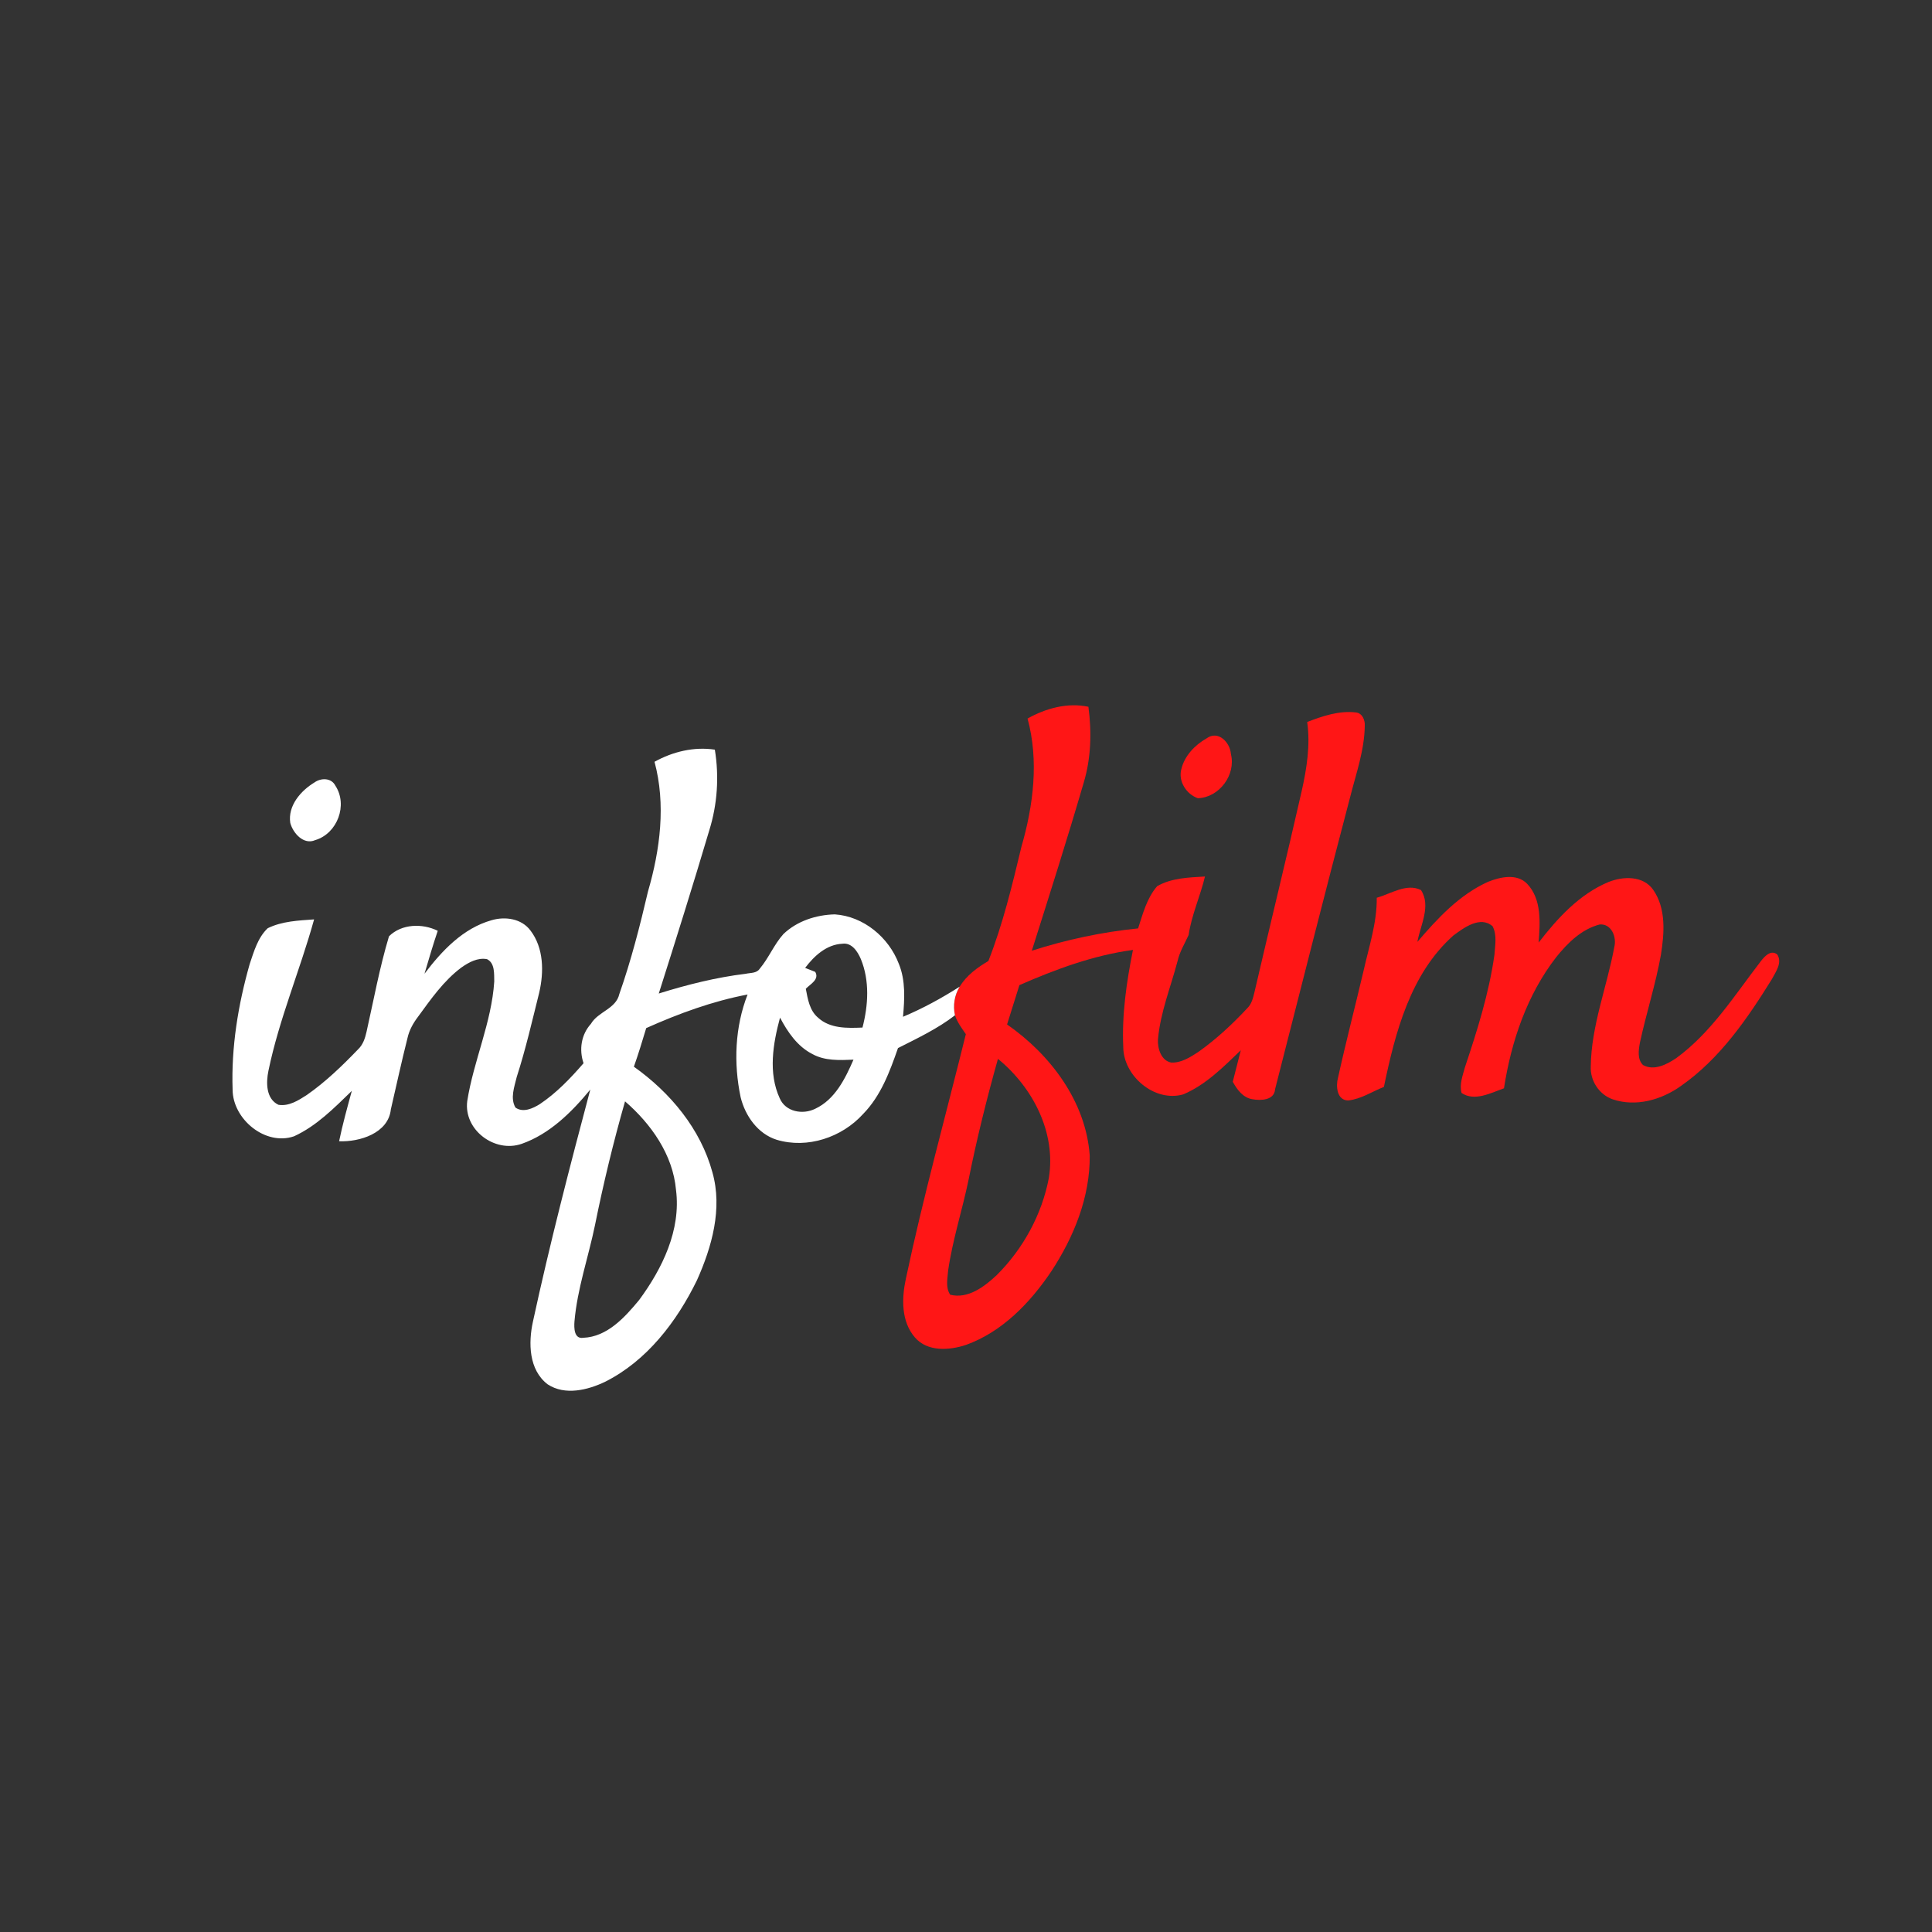 <?xml version="1.0" encoding="UTF-8" ?>
<!DOCTYPE svg PUBLIC "-//W3C//DTD SVG 1.1//EN" "http://www.w3.org/Graphics/SVG/1.1/DTD/svg11.dtd">
<svg width="500pt" height="500pt" viewBox="0 0 500 500" version="1.1" xmlns="http://www.w3.org/2000/svg">
<rect x="0" y="0" width="500" height="500" fill="#333333" stroke="none"/>
<g id="#00ff6eff">
</g>
<g id="#ff1616ff">
<path fill="#ff1616" opacity="1.00" d=" M 265.93 185.96 C 270.66 183.30 276.26 181.77 281.68 182.91 C 282.56 189.47 282.37 196.21 280.46 202.57 C 276.21 217.13 271.61 231.59 267.03 246.05 C 275.97 243.17 285.20 241.21 294.54 240.27 C 295.77 236.48 296.80 232.42 299.47 229.35 C 303.17 227.20 307.68 227.09 311.85 226.84 C 310.62 231.95 308.39 236.77 307.61 241.99 C 306.60 244.21 305.29 246.32 304.75 248.74 C 302.98 255.47 300.28 262.04 299.68 269.03 C 299.55 271.33 300.50 274.48 303.09 274.99 C 305.71 275.11 308.03 273.61 310.14 272.23 C 314.78 268.94 318.97 265.03 322.84 260.88 C 323.93 259.81 324.28 258.30 324.63 256.88 C 328.65 239.51 332.91 222.19 336.86 204.80 C 338.18 198.93 339.15 192.86 338.30 186.85 C 342.29 185.31 346.57 183.86 350.91 184.38 C 352.59 184.55 353.32 186.42 353.20 187.91 C 353.10 194.14 351.00 200.07 349.48 206.04 C 342.83 231.29 336.45 256.60 329.99 281.89 C 329.81 284.77 326.27 284.88 324.13 284.48 C 321.67 284.10 320.15 281.97 319.04 279.96 C 319.76 277.24 320.40 274.51 321.12 271.80 C 316.62 276.13 312.05 280.77 306.21 283.23 C 298.81 285.34 290.70 278.46 290.70 270.94 C 290.32 262.51 291.55 254.08 293.21 245.84 C 282.98 247.22 273.23 250.84 263.82 254.95 C 262.77 258.35 261.69 261.73 260.63 265.13 C 271.84 272.92 281.03 285.07 282.02 299.04 C 282.13 309.78 277.91 320.15 272.08 329.02 C 266.62 337.14 259.39 344.68 250.00 348.06 C 245.69 349.49 240.02 349.90 236.77 346.12 C 233.19 341.97 233.34 335.98 234.44 330.93 C 238.94 309.67 244.75 288.73 249.96 267.64 C 248.89 266.09 247.74 264.55 247.14 262.76 C 246.59 260.20 247.00 257.60 248.35 255.36 C 250.12 252.46 252.90 250.40 255.79 248.71 C 259.55 239.15 261.95 229.13 264.34 219.16 C 267.44 208.45 268.90 196.86 265.93 185.96 M 258.27 274.03 C 255.38 284.31 252.80 294.69 250.70 305.16 C 249.07 313.08 246.53 320.82 245.37 328.84 C 245.23 330.89 244.66 333.24 245.91 335.07 C 250.53 336.23 254.77 332.98 257.95 330.00 C 264.77 323.22 269.64 314.33 271.44 304.87 C 273.36 293.05 267.26 281.39 258.27 274.03 Z" />
<path fill="#ff1616" opacity="1.00" d=" M 312.23 191.11 C 315.25 188.88 318.36 192.12 318.56 195.16 C 319.91 200.53 315.54 206.40 310.01 206.58 C 307.04 205.56 304.87 202.19 305.73 199.05 C 306.55 195.61 309.22 192.82 312.23 191.11 Z" />
<path fill="#ff1616" opacity="1.00" d=" M 385.13 228.20 C 388.28 226.94 392.58 225.99 395.23 228.73 C 399.05 232.77 398.56 238.81 398.20 243.94 C 403.09 237.61 408.75 231.40 416.29 228.26 C 420.04 226.75 425.26 226.58 427.83 230.26 C 431.23 235.12 430.73 241.50 429.85 247.07 C 428.47 254.77 426.05 262.24 424.40 269.88 C 424.06 271.77 423.69 274.13 425.21 275.63 C 428.06 277.22 431.41 275.46 433.83 273.83 C 442.90 267.19 448.95 257.52 455.71 248.75 C 456.66 247.52 458.30 245.68 459.96 247.03 C 461.32 249.18 459.55 251.52 458.55 253.42 C 452.18 263.70 445.08 274.03 435.02 281.05 C 430.01 284.64 423.36 286.54 417.36 284.50 C 413.86 283.29 411.51 279.69 411.69 276.00 C 411.82 265.41 415.87 255.43 417.77 245.12 C 418.45 242.58 417.08 239.01 414.01 239.25 C 409.32 240.45 405.69 244.05 402.74 247.72 C 395.17 257.50 391.10 269.53 389.23 281.65 C 385.85 282.84 381.62 285.14 378.25 282.86 C 377.65 280.64 378.54 278.38 379.11 276.25 C 382.30 266.72 385.35 257.07 386.76 247.09 C 386.92 244.66 387.47 241.96 386.28 239.71 C 383.10 236.94 378.85 240.09 376.13 242.11 C 364.98 252.04 361.09 267.22 358.15 281.29 C 355.11 282.50 352.23 284.44 348.92 284.80 C 345.98 284.79 345.68 281.10 346.27 278.95 C 348.32 269.63 350.74 260.39 352.92 251.10 C 354.31 244.90 356.38 238.77 356.30 232.34 C 359.93 231.33 364.02 228.50 367.74 230.34 C 370.43 234.40 367.58 239.48 366.82 243.76 C 372.02 237.67 377.70 231.54 385.13 228.20 Z" />
</g>
<g id="#ffffffff">
<path fill="#ffffff" opacity="1.00" d=" M 169.39 197.15 C 174.12 194.52 179.60 193.20 185.00 194.01 C 186.14 200.96 185.66 208.16 183.56 214.89 C 179.37 229.02 174.95 243.08 170.49 257.12 C 177.84 254.83 185.35 252.94 193.01 252.01 C 194.24 251.73 195.83 251.92 196.62 250.70 C 198.95 247.93 200.31 244.46 202.72 241.76 C 206.24 238.36 211.24 236.75 216.06 236.64 C 223.49 237.14 230.00 242.57 232.61 249.42 C 234.40 253.76 234.10 258.56 233.70 263.14 C 238.81 261.00 243.68 258.33 248.35 255.36 C 247.00 257.60 246.59 260.20 247.14 262.76 C 242.62 266.25 237.44 268.69 232.40 271.24 C 230.28 277.32 227.98 283.59 223.38 288.29 C 217.88 294.37 208.96 297.36 201.00 294.97 C 196.11 293.43 192.84 288.76 191.67 283.94 C 189.83 275.14 190.19 265.81 193.47 257.38 C 184.39 259.10 175.66 262.31 167.24 266.07 C 166.23 269.41 165.22 272.76 164.05 276.06 C 173.46 282.75 181.32 292.14 184.38 303.43 C 187.03 312.83 184.23 322.72 180.36 331.35 C 175.14 342.04 167.43 352.17 156.59 357.61 C 152.08 359.76 146.22 361.21 141.74 358.27 C 136.83 354.53 136.71 347.53 137.93 342.01 C 142.29 321.86 147.47 301.90 152.77 281.98 C 147.97 287.80 142.28 293.48 135.02 296.02 C 128.05 298.45 119.97 292.44 120.92 284.97 C 122.56 274.52 127.22 264.66 127.91 254.02 C 127.86 252.07 128.12 249.26 126.04 248.23 C 123.62 247.77 121.31 249.05 119.41 250.39 C 114.81 253.82 111.51 258.59 108.16 263.17 C 106.93 264.79 105.92 266.59 105.47 268.60 C 103.92 274.74 102.58 280.94 101.15 287.11 C 100.51 293.29 93.05 295.58 87.76 295.35 C 88.67 290.96 89.87 286.64 91.05 282.32 C 86.51 286.72 81.93 291.40 76.10 294.07 C 68.65 296.63 60.24 289.63 60.20 282.02 C 59.82 271.03 61.62 260.03 64.62 249.49 C 65.72 246.23 66.72 242.65 69.29 240.22 C 73.00 238.40 77.24 238.23 81.29 237.94 C 77.65 251.08 72.24 263.73 69.47 277.12 C 68.84 280.14 68.81 284.38 72.06 285.92 C 74.76 286.36 77.22 284.79 79.39 283.39 C 84.27 279.99 88.57 275.83 92.68 271.56 C 93.96 270.35 94.50 268.65 94.87 266.98 C 96.72 258.74 98.24 250.40 100.67 242.31 C 103.93 239.08 109.28 238.91 113.29 240.89 C 112.04 244.56 110.96 248.29 109.86 252.00 C 114.34 246.07 119.84 240.22 127.23 238.15 C 130.73 237.12 134.98 237.72 137.28 240.81 C 140.75 245.34 140.79 251.58 139.54 256.92 C 137.72 264.22 136.04 271.56 133.73 278.72 C 133.13 281.25 131.99 284.19 133.40 286.64 C 135.39 288.04 137.90 286.87 139.71 285.74 C 144.02 282.86 147.64 279.06 151.02 275.16 C 149.83 271.64 150.40 267.76 152.93 264.97 C 154.79 261.79 159.42 261.10 160.28 257.26 C 163.33 248.58 165.61 239.66 167.70 230.71 C 170.85 219.89 172.36 208.18 169.39 197.15 M 208.37 250.49 C 209.02 250.75 210.32 251.26 210.98 251.52 C 212.13 253.50 209.69 254.69 208.54 255.89 C 209.05 258.54 209.50 261.51 211.70 263.36 C 214.80 266.23 219.28 266.10 223.21 265.93 C 224.71 260.16 225.10 253.83 222.79 248.21 C 221.96 246.26 220.44 243.88 217.98 244.24 C 213.90 244.44 210.70 247.40 208.37 250.49 M 201.79 284.23 C 203.29 287.76 207.75 288.54 210.95 286.96 C 216.10 284.56 218.73 279.18 220.88 274.24 C 217.29 274.39 213.46 274.58 210.21 272.77 C 206.35 270.79 203.84 267.09 201.87 263.36 C 200.05 270.08 198.77 277.67 201.79 284.23 M 161.76 285.03 C 158.74 295.59 156.16 306.26 153.99 317.03 C 152.28 325.36 149.40 333.50 148.67 342.01 C 148.55 343.61 148.54 346.59 150.94 346.22 C 157.17 345.97 161.71 340.91 165.41 336.44 C 171.41 328.31 176.28 318.32 174.95 307.95 C 174.15 298.83 168.51 290.87 161.76 285.03 Z" />
<path fill="#ffffff" opacity="1.00" d=" M 81.38 202.50 C 83.06 201.29 85.73 201.26 86.78 203.31 C 90.09 208.32 87.31 215.72 81.58 217.42 C 78.57 218.74 75.82 215.61 75.12 212.96 C 74.46 208.53 77.82 204.65 81.38 202.50 Z" />
</g>
</svg>
